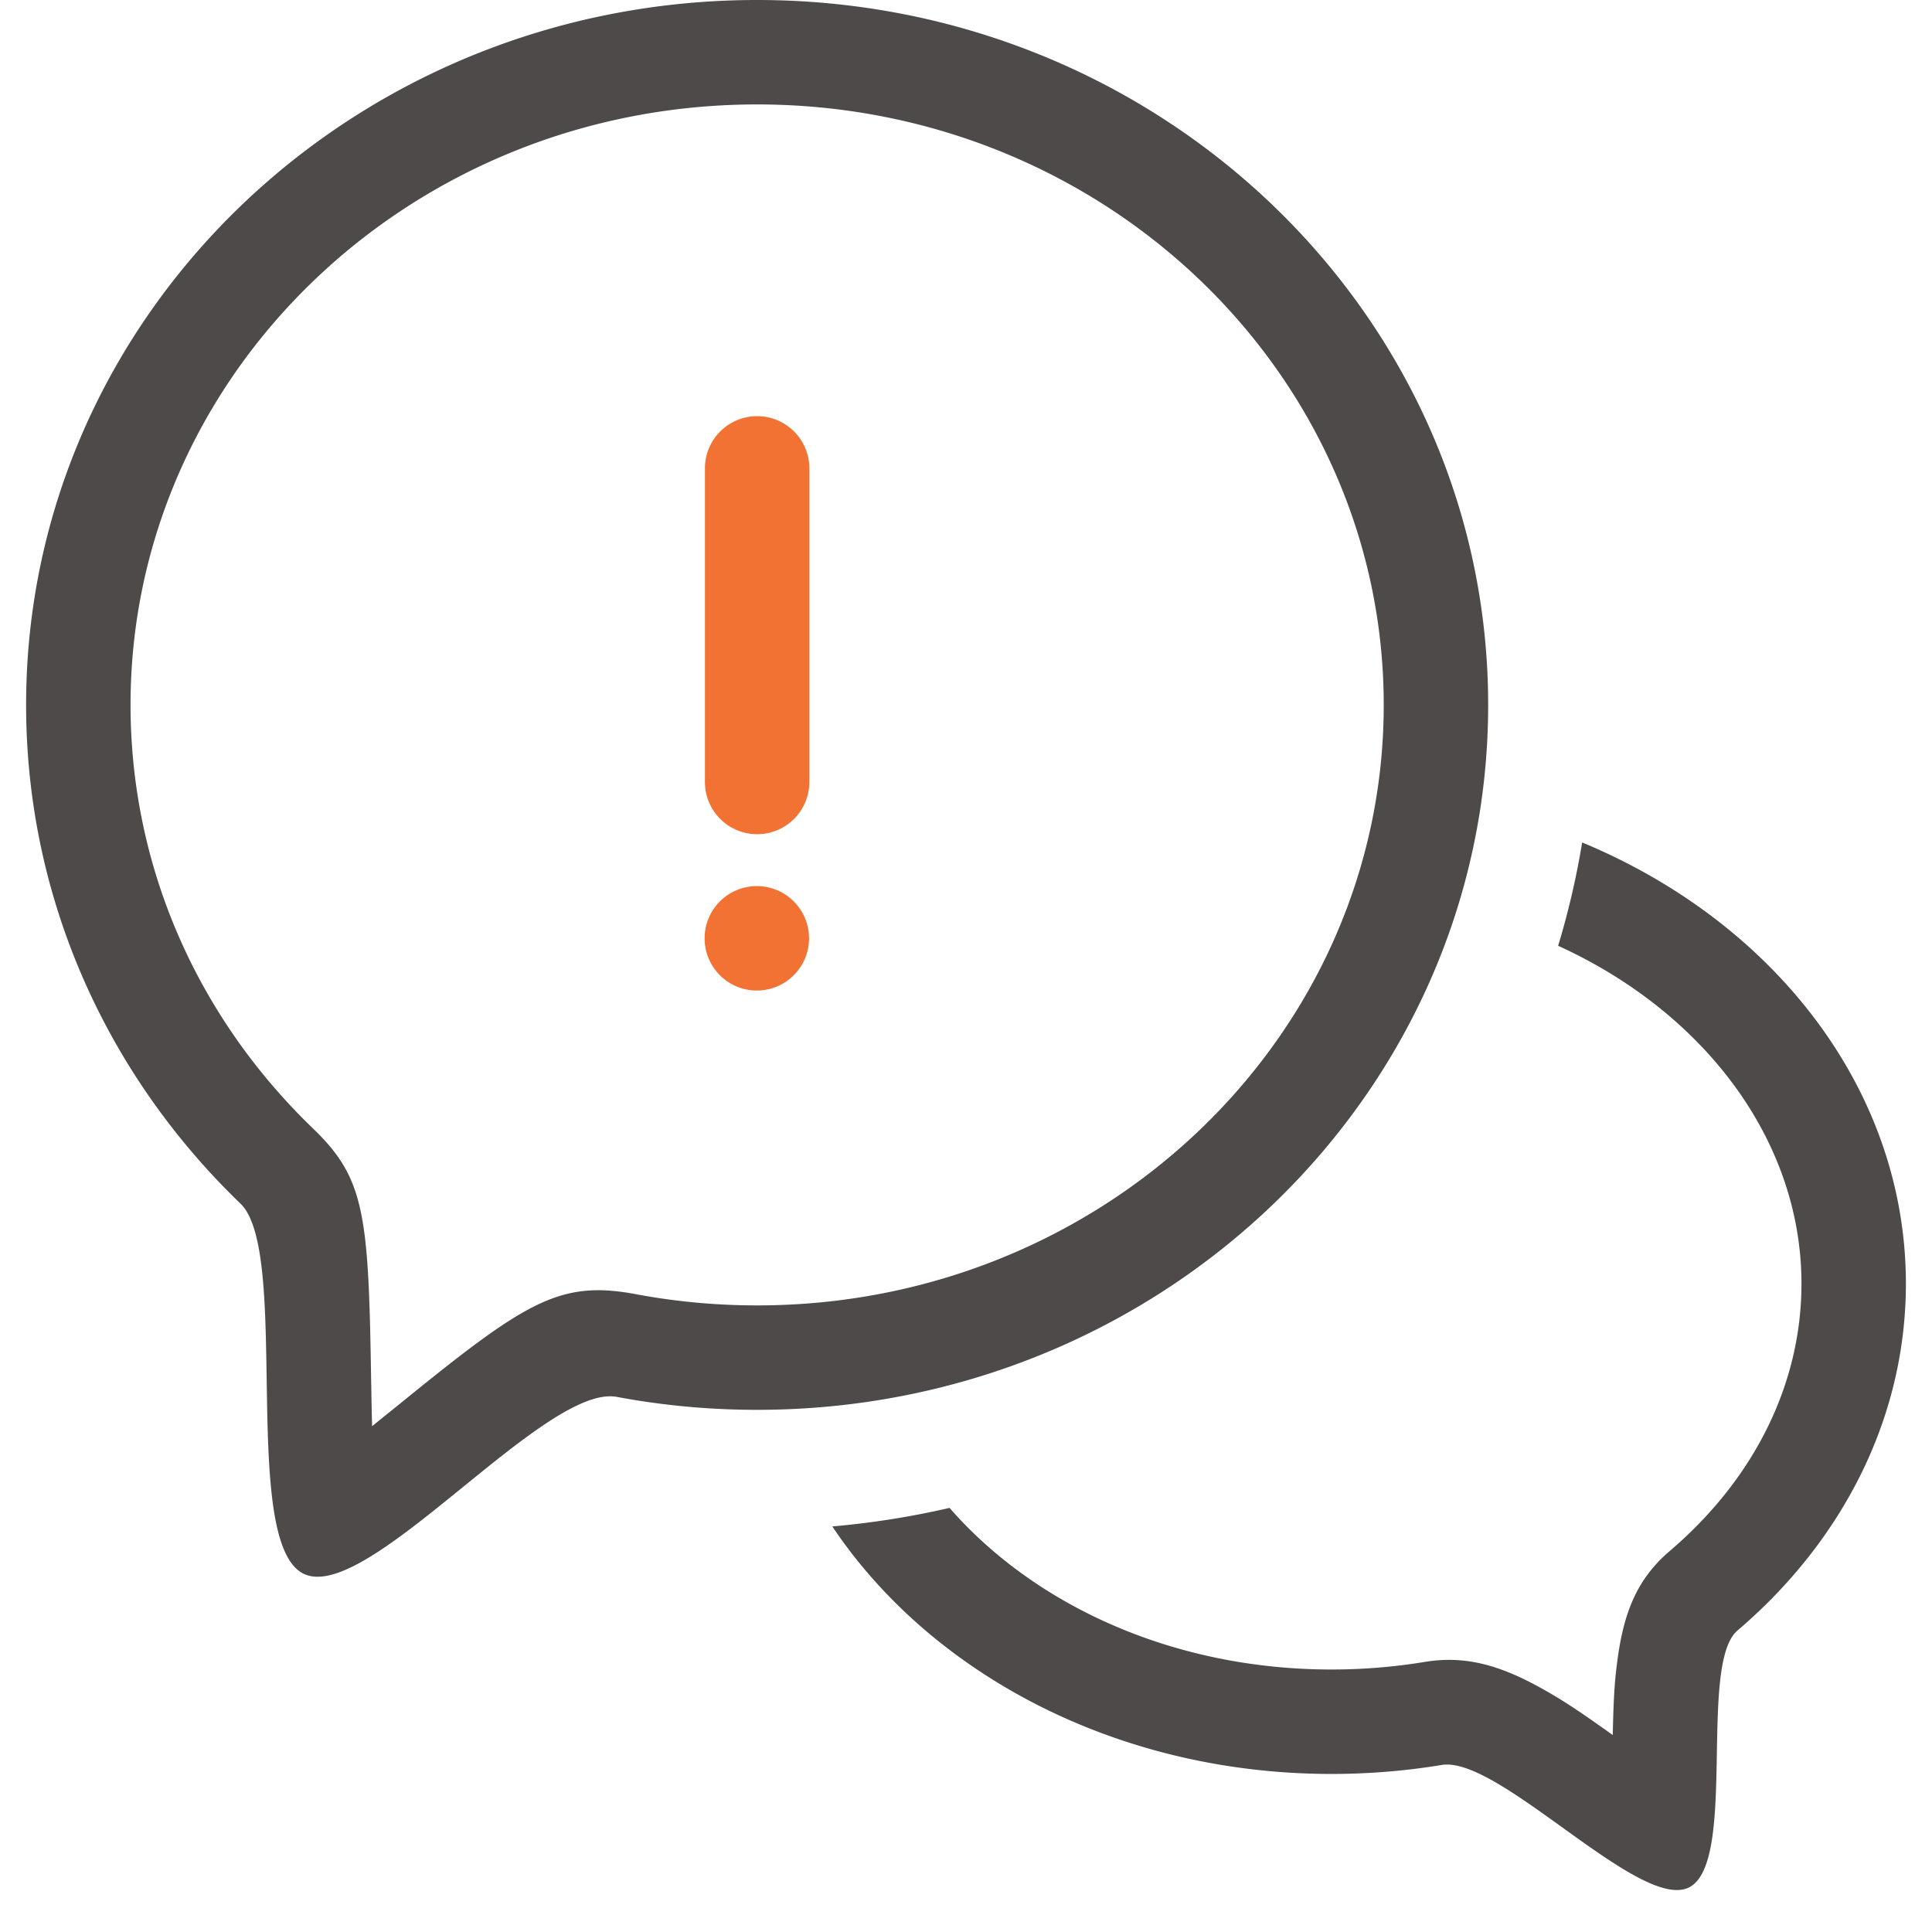 <?xml version="1.0" standalone="no"?><!DOCTYPE svg PUBLIC "-//W3C//DTD SVG 1.1//EN" "http://www.w3.org/Graphics/SVG/1.1/DTD/svg11.dtd"><svg t="1691632819374" class="icon" viewBox="0 0 1024 1024" version="1.1" xmlns="http://www.w3.org/2000/svg" p-id="5197" xmlns:xlink="http://www.w3.org/1999/xlink" width="48" height="48"><path d="M401.297 747.243c-25.434 0-50.287-2.352-74.337-6.864-38.414-7.196-132.843 110.869-166.331 93.599-33.681-17.408-6.365-170.205-33.155-196.027C57.261 570.34 13.838 476.88 13.838 373.622 13.838 167.272 187.309 0 401.297 0s387.459 167.272 387.459 373.622S615.286 747.243 401.297 747.243z m-204.523-13.201c0.111 8.413 0.277 15.609 0.443 21.864l13.616-10.987 0.36-0.277c67.39-54.798 85.241-66.311 125.98-58.672 20.95 3.93 42.371 5.923 64.125 5.923 183.85 0 332.108-142.945 332.108-318.27S585.147 55.351 401.297 55.351 69.189 198.296 69.189 373.622c0 85.241 35.065 165.113 96.671 224.45 27.454 26.458 29.475 45.194 30.831 132.373l0.055 3.598z m244.376 75.001a450.975 450.975 0 0 0 62.132-9.825c44.918 51.477 118.286 85.656 202.448 85.656 16.744 0 33.211-1.356 49.346-4.013 22.971-3.819 42.095 2.629 64.54 15.443 10.434 5.978 18.902 11.679 35.176 23.303 0.387-17.463 0.83-26.458 2.159-37.196 3.155-25.655 9.603-44.613 28.008-60.305C929.82 783.858 954.811 733.488 954.811 680.406c0-75.997-51.615-143.914-128.969-179.117 5.397-17.795 9.659-36.089 12.731-54.77 101.57 42.122 171.589 131.017 171.589 233.859 0 71.818-34.124 136.829-89.282 183.85-21.061 17.989 0.415 124.236-26.07 136.33-26.292 12.011-100.49-70.102-130.685-65.093-18.902 3.127-38.414 4.76-58.396 4.76-113.304 0-212.134-52.805-264.579-131.183z" fill="#4D4A49" p-id="5198"></path><path d="M401.297 220.575a27.676 27.676 0 0 1 27.676 27.676v166.054a27.676 27.676 0 1 1-55.351 0v-166.054a27.676 27.676 0 0 1 27.676-27.676z m0 304.432a27.676 27.676 0 1 1 0-55.351 27.676 27.676 0 0 1 0 55.351z" fill="#F27233" p-id="5199"></path></svg>